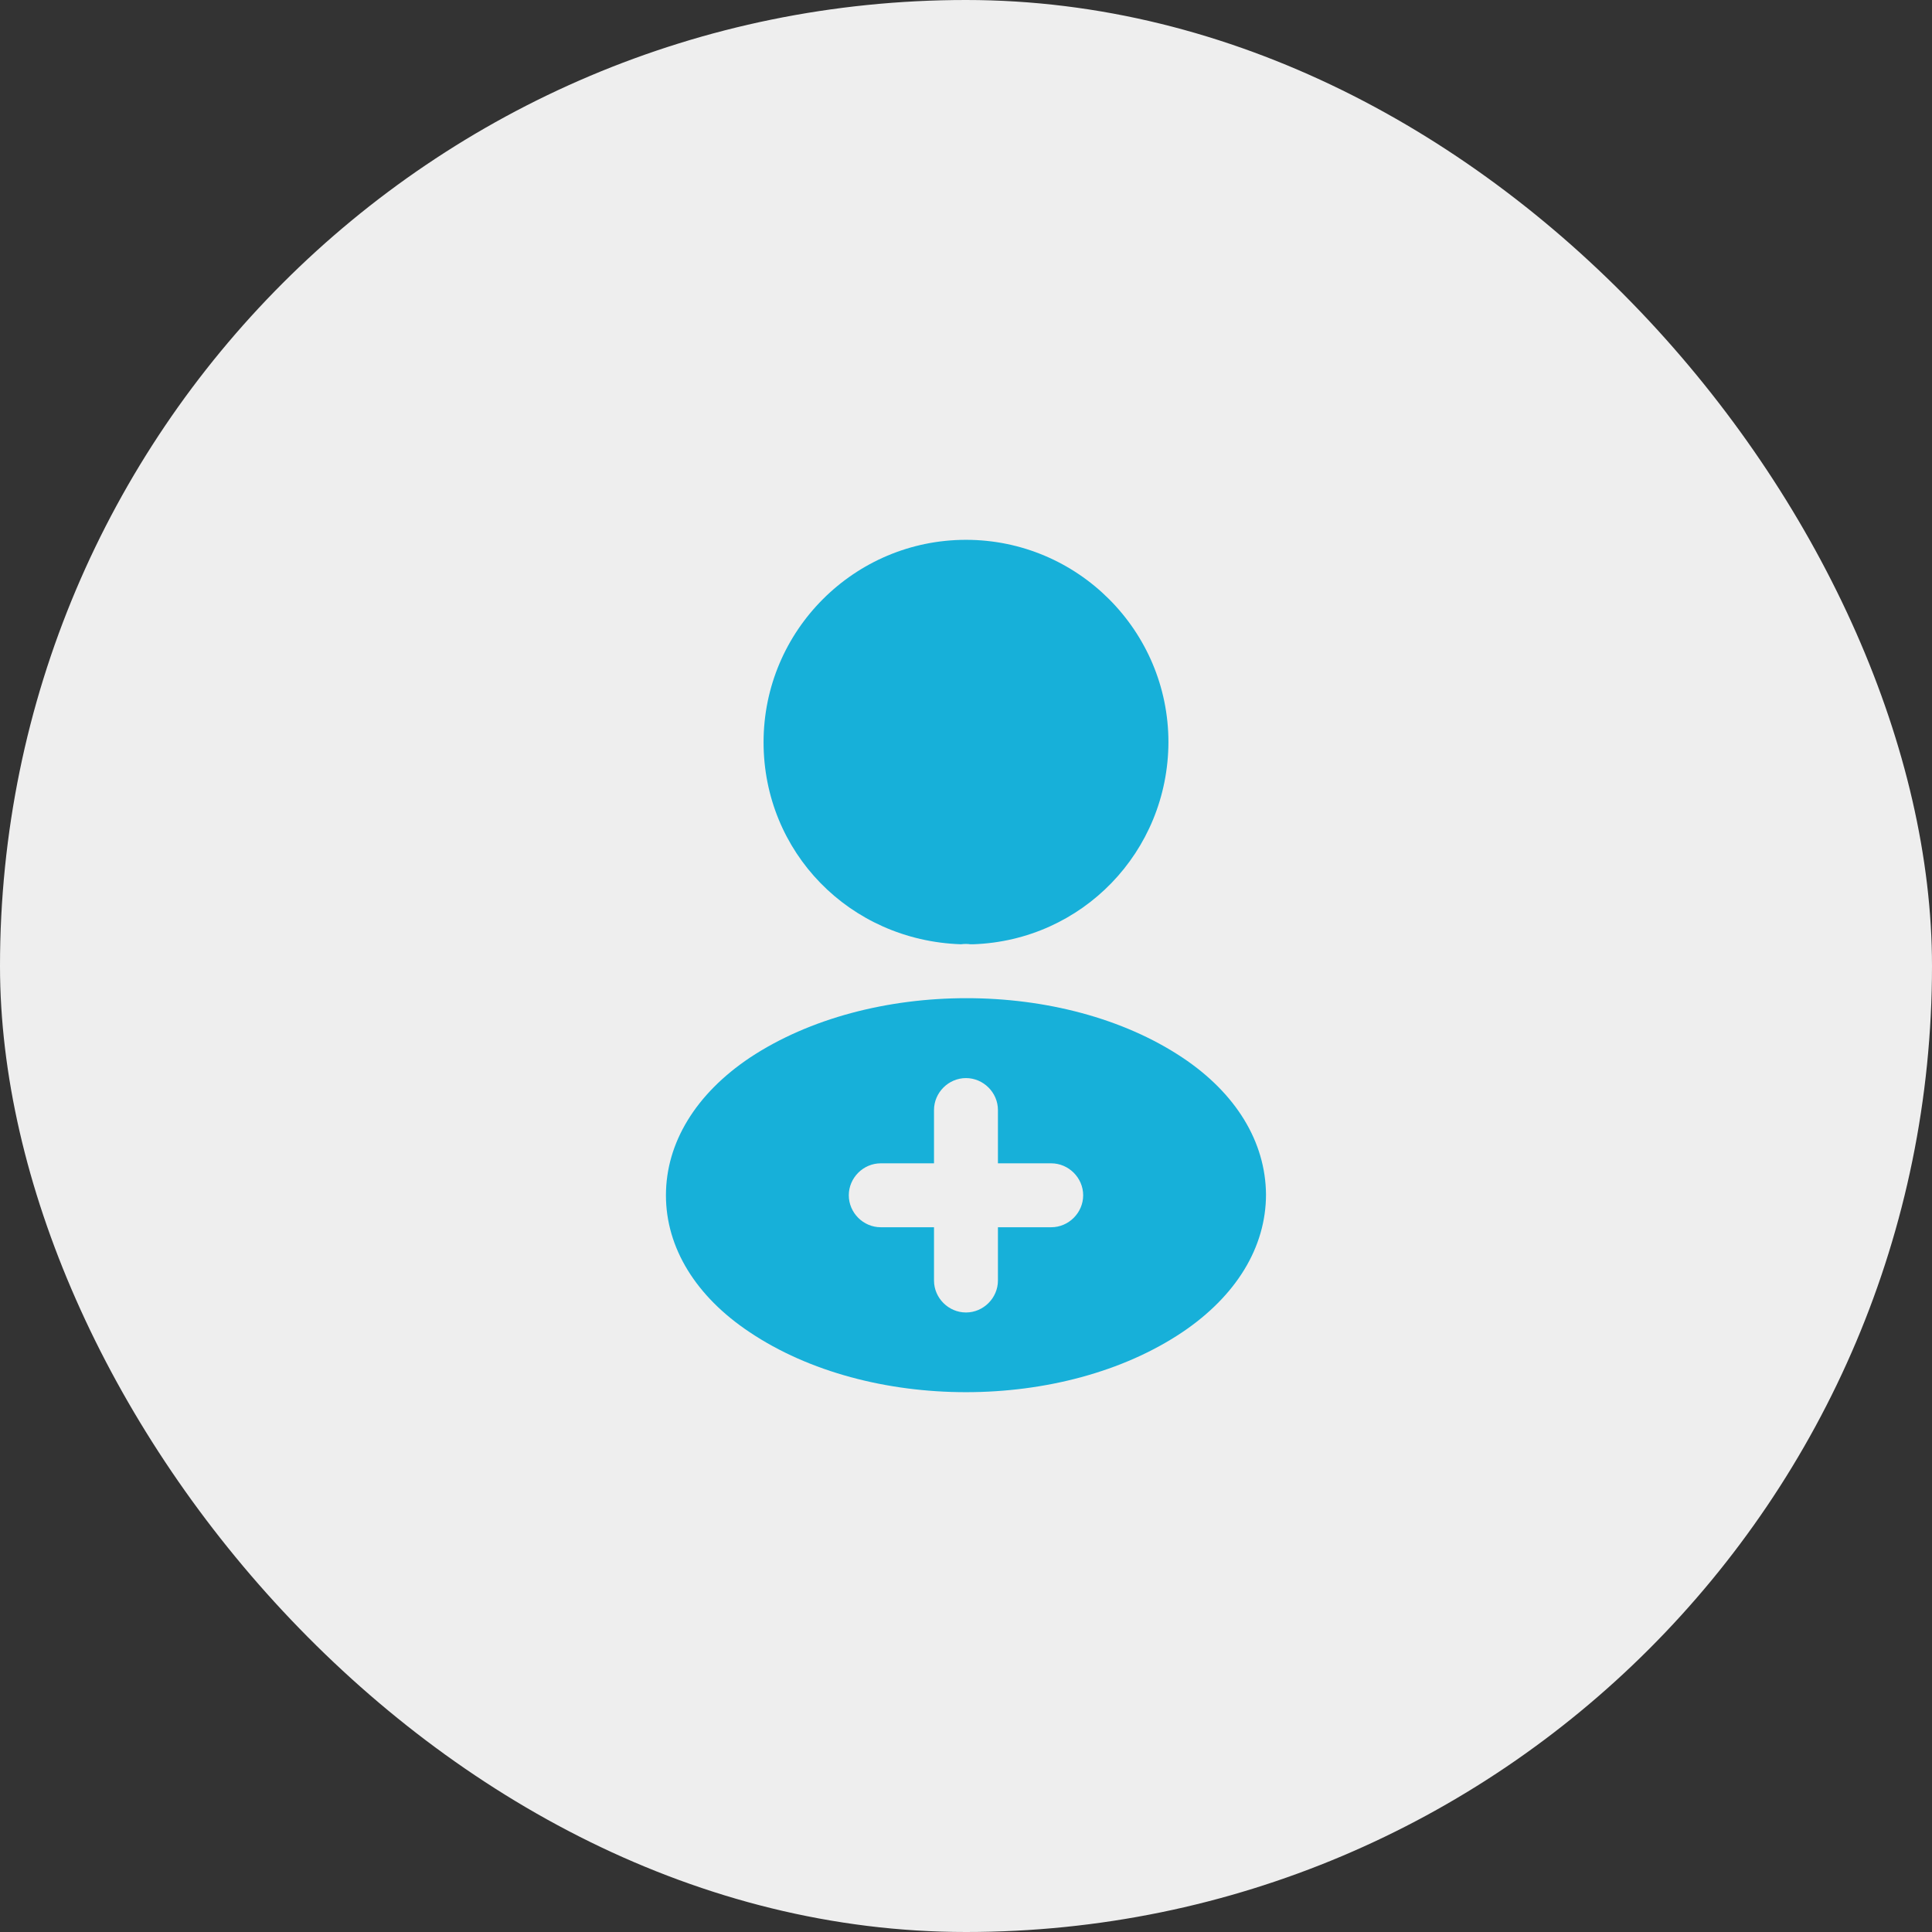 <svg width="68" height="68" viewBox="0 0 68 68" fill="none" xmlns="http://www.w3.org/2000/svg">
<rect x="0" y="0" width="68" height="68" fill="#333333" stroke="none"/>
<rect width="68" height="68" rx="34" fill="#EEEEEE"/>
<path d="M34 19C30.07 19 26.875 22.195 26.875 26.125C26.875 29.98 29.89 33.1 33.82 33.235C33.94 33.22 34.06 33.22 34.15 33.235C34.18 33.235 34.195 33.235 34.225 33.235C34.24 33.235 34.24 33.235 34.255 33.235C38.095 33.1 41.11 29.98 41.125 26.125C41.125 22.195 37.93 19 34 19Z" fill="#17B0D9"/>
<path d="M41.62 37.225C37.434 34.435 30.61 34.435 26.395 37.225C24.489 38.5 23.439 40.225 23.439 42.07C23.439 43.915 24.489 45.625 26.38 46.885C28.48 48.295 31.239 49 33.999 49C36.76 49 39.52 48.295 41.62 46.885C43.51 45.61 44.559 43.9 44.559 42.04C44.544 40.195 43.51 38.485 41.62 37.225ZM36.999 43.195H35.124V45.07C35.124 45.685 34.614 46.195 33.999 46.195C33.385 46.195 32.874 45.685 32.874 45.07V43.195H31C30.384 43.195 29.875 42.685 29.875 42.07C29.875 41.455 30.384 40.945 31 40.945H32.874V39.07C32.874 38.455 33.385 37.945 33.999 37.945C34.614 37.945 35.124 38.455 35.124 39.07V40.945H36.999C37.614 40.945 38.124 41.455 38.124 42.07C38.124 42.685 37.614 43.195 36.999 43.195Z" fill="#17B0D9"/>
</svg>

